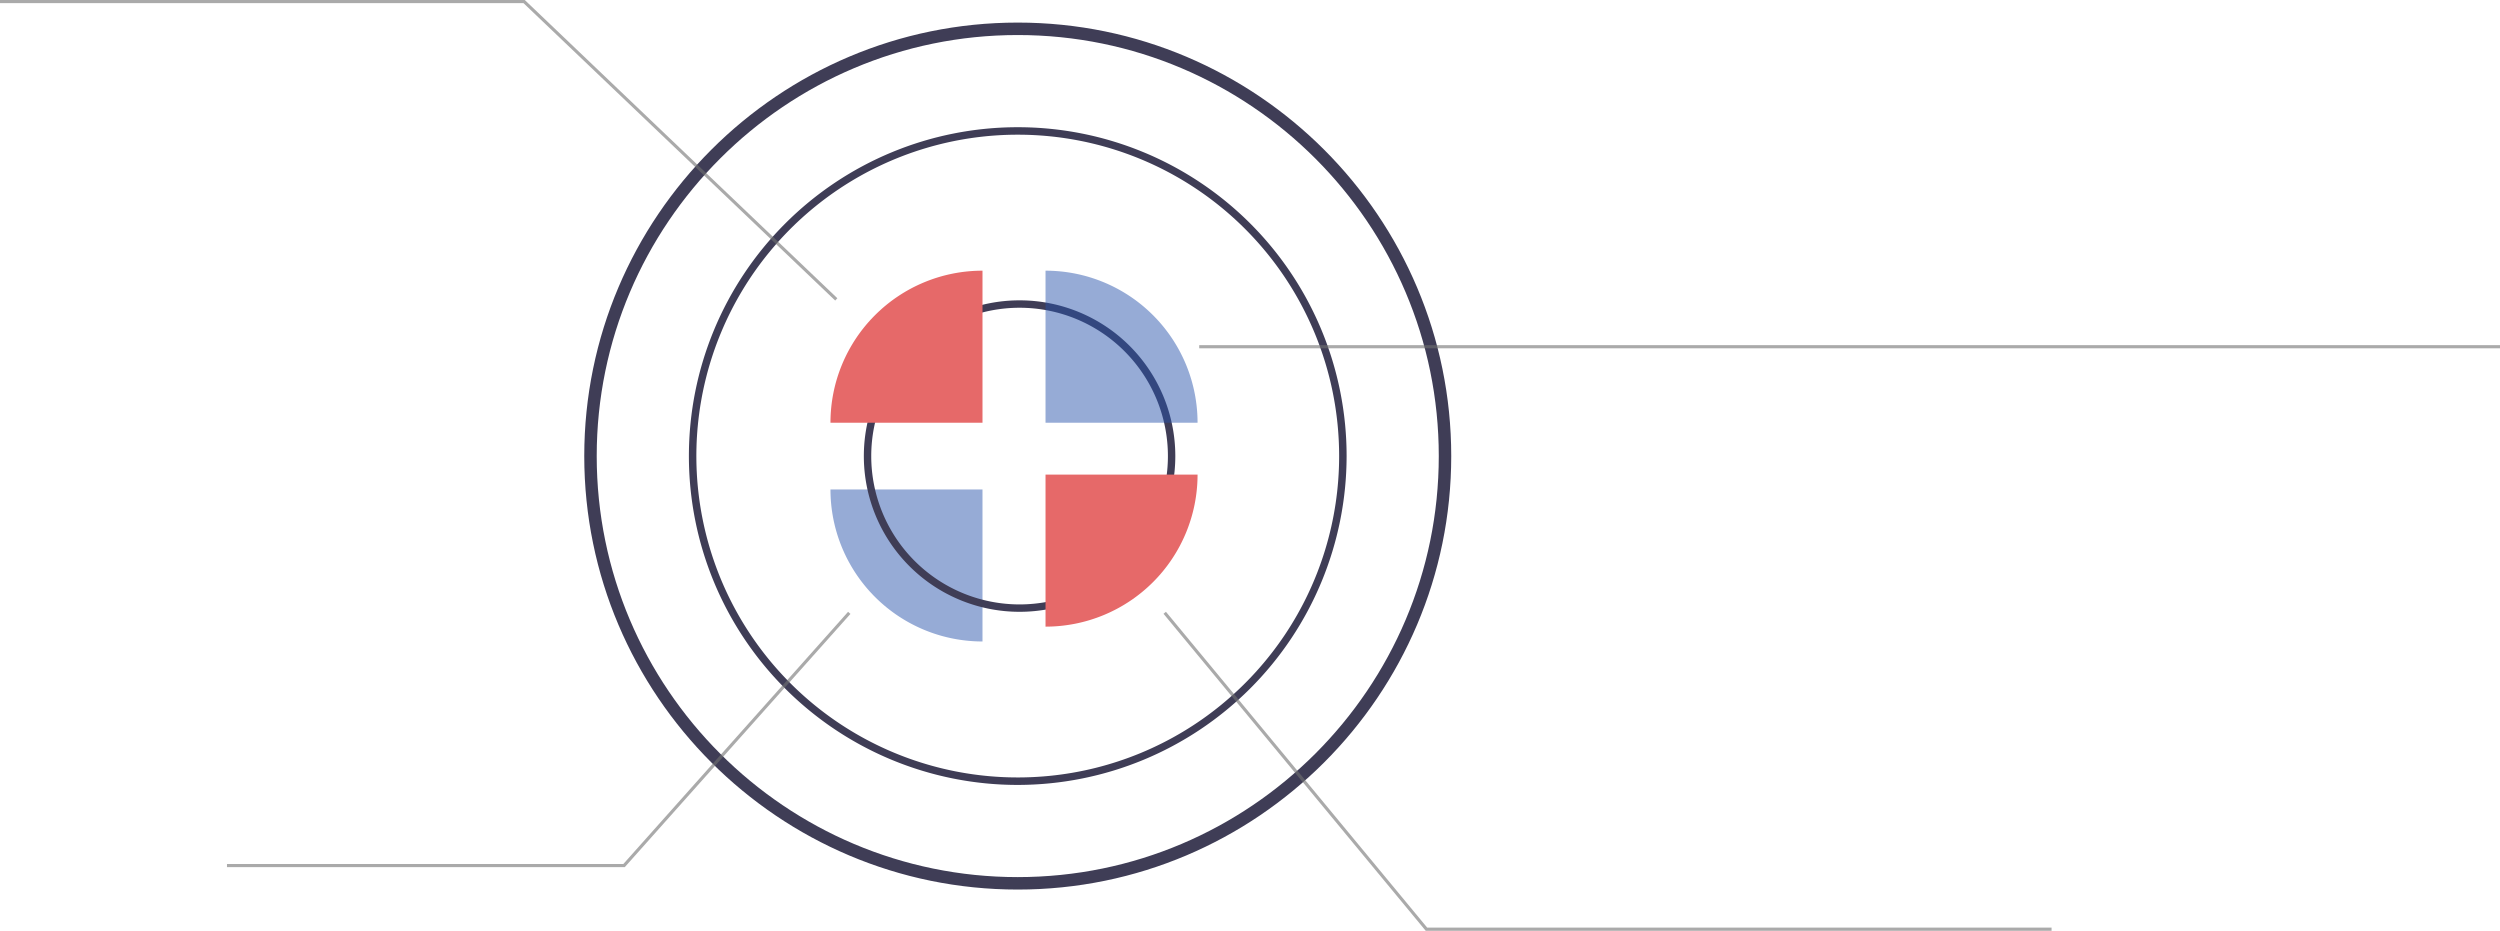 <svg xmlns="http://www.w3.org/2000/svg" width="792.133" height="294.924" viewBox="0 0 792.133 294.924">
  <g id="グループ_133" data-name="グループ 133" transform="translate(134.977 -7049.639)">
    <g id="グループ_102" data-name="グループ 102" transform="translate(-167.887 -17)">
      <path id="パス_15" data-name="パス 15" d="M488.853,395.789c-75.737,0-137.353-61.616-137.353-137.353s61.616-137.353,137.353-137.353S626.206,182.7,626.206,258.436,564.59,395.789,488.853,395.789Zm0-270.76c-73.561,0-133.406,59.846-133.406,133.406s59.846,133.406,133.406,133.406S622.259,332,622.259,258.436,562.413,125.029,488.853,125.029Z" transform="translate(-133.466 6952.711)" fill="#3f3d56"/>
      <path id="パス_16" data-name="パス 16" d="M497.7,371.48a104.2,104.2,0,1,1,104.2-104.2A104.317,104.317,0,0,1,497.7,371.48Zm0-206.03A101.831,101.831,0,1,0,599.53,267.281,101.831,101.831,0,0,0,497.7,165.45Z" transform="translate(-142.312 6943.866)" fill="#3f3d56"/>
      <path id="パス_19" data-name="パス 19" d="M474.5,304.082a48.171,48.171,0,0,0,48.17,48.171V304.082Z" transform="translate(-178.454 6917.639)" fill="#2852ab" opacity="0.487"/>
      <path id="パス_17" data-name="パス 17" d="M532.846,351.773a49.346,49.346,0,1,1,49.345-49.346,49.345,49.345,0,0,1-49.345,49.346Zm0-96.341a47,47,0,1,0,47,47A47,47,0,0,0,532.846,255.432Z" transform="translate(-176.88 6908.719)" fill="#3f3d56"/>
      <g id="グループ_37" data-name="グループ 37" transform="translate(296.046 7152.403)">
        <path id="パス_18" data-name="パス 18" d="M522.671,245.082a48.171,48.171,0,0,0-48.17,48.171h48.17Z" transform="translate(-474.5 -245.082)" fill="#e66969"/>
        <path id="パス_21" data-name="パス 21" d="M532.5,348.253a48.171,48.171,0,0,0,48.17-48.171H532.5Z" transform="translate(-464.356 -235.464)" fill="#e66969"/>
      </g>
      <path id="パス_20" data-name="パス 20" d="M532.5,245.082v48.171h48.17A48.171,48.171,0,0,0,532.5,245.082Z" transform="translate(-168.311 6907.321)" fill="#2852ab" opacity="0.487"/>
    </g>
    <path id="パス_121" data-name="パス 121" d="M2374.844,6793.5H2787" transform="translate(-2129.844 366)" fill="none" stroke="#707070" stroke-width="1" opacity="0.596"/>
    <path id="パス_122" data-name="パス 122" d="M1859,6651h166.076l98.9,94.361" transform="translate(-1993.977 399.139)" fill="none" stroke="#707070" stroke-width="1" opacity="0.596"/>
    <path id="パス_123" data-name="パス 123" d="M2113.172,6924.825l-71.361,80.075H1916" transform="translate(-1979.057 319)" fill="none" stroke="#707070" stroke-width="1" opacity="0.596"/>
    <path id="パス_124" data-name="パス 124" d="M2372.068,6916.8,2455,7017.063h198.068" transform="translate(-2138 327)" fill="none" stroke="#707070" stroke-width="1" opacity="0.596"/>
  </g>
</svg>
